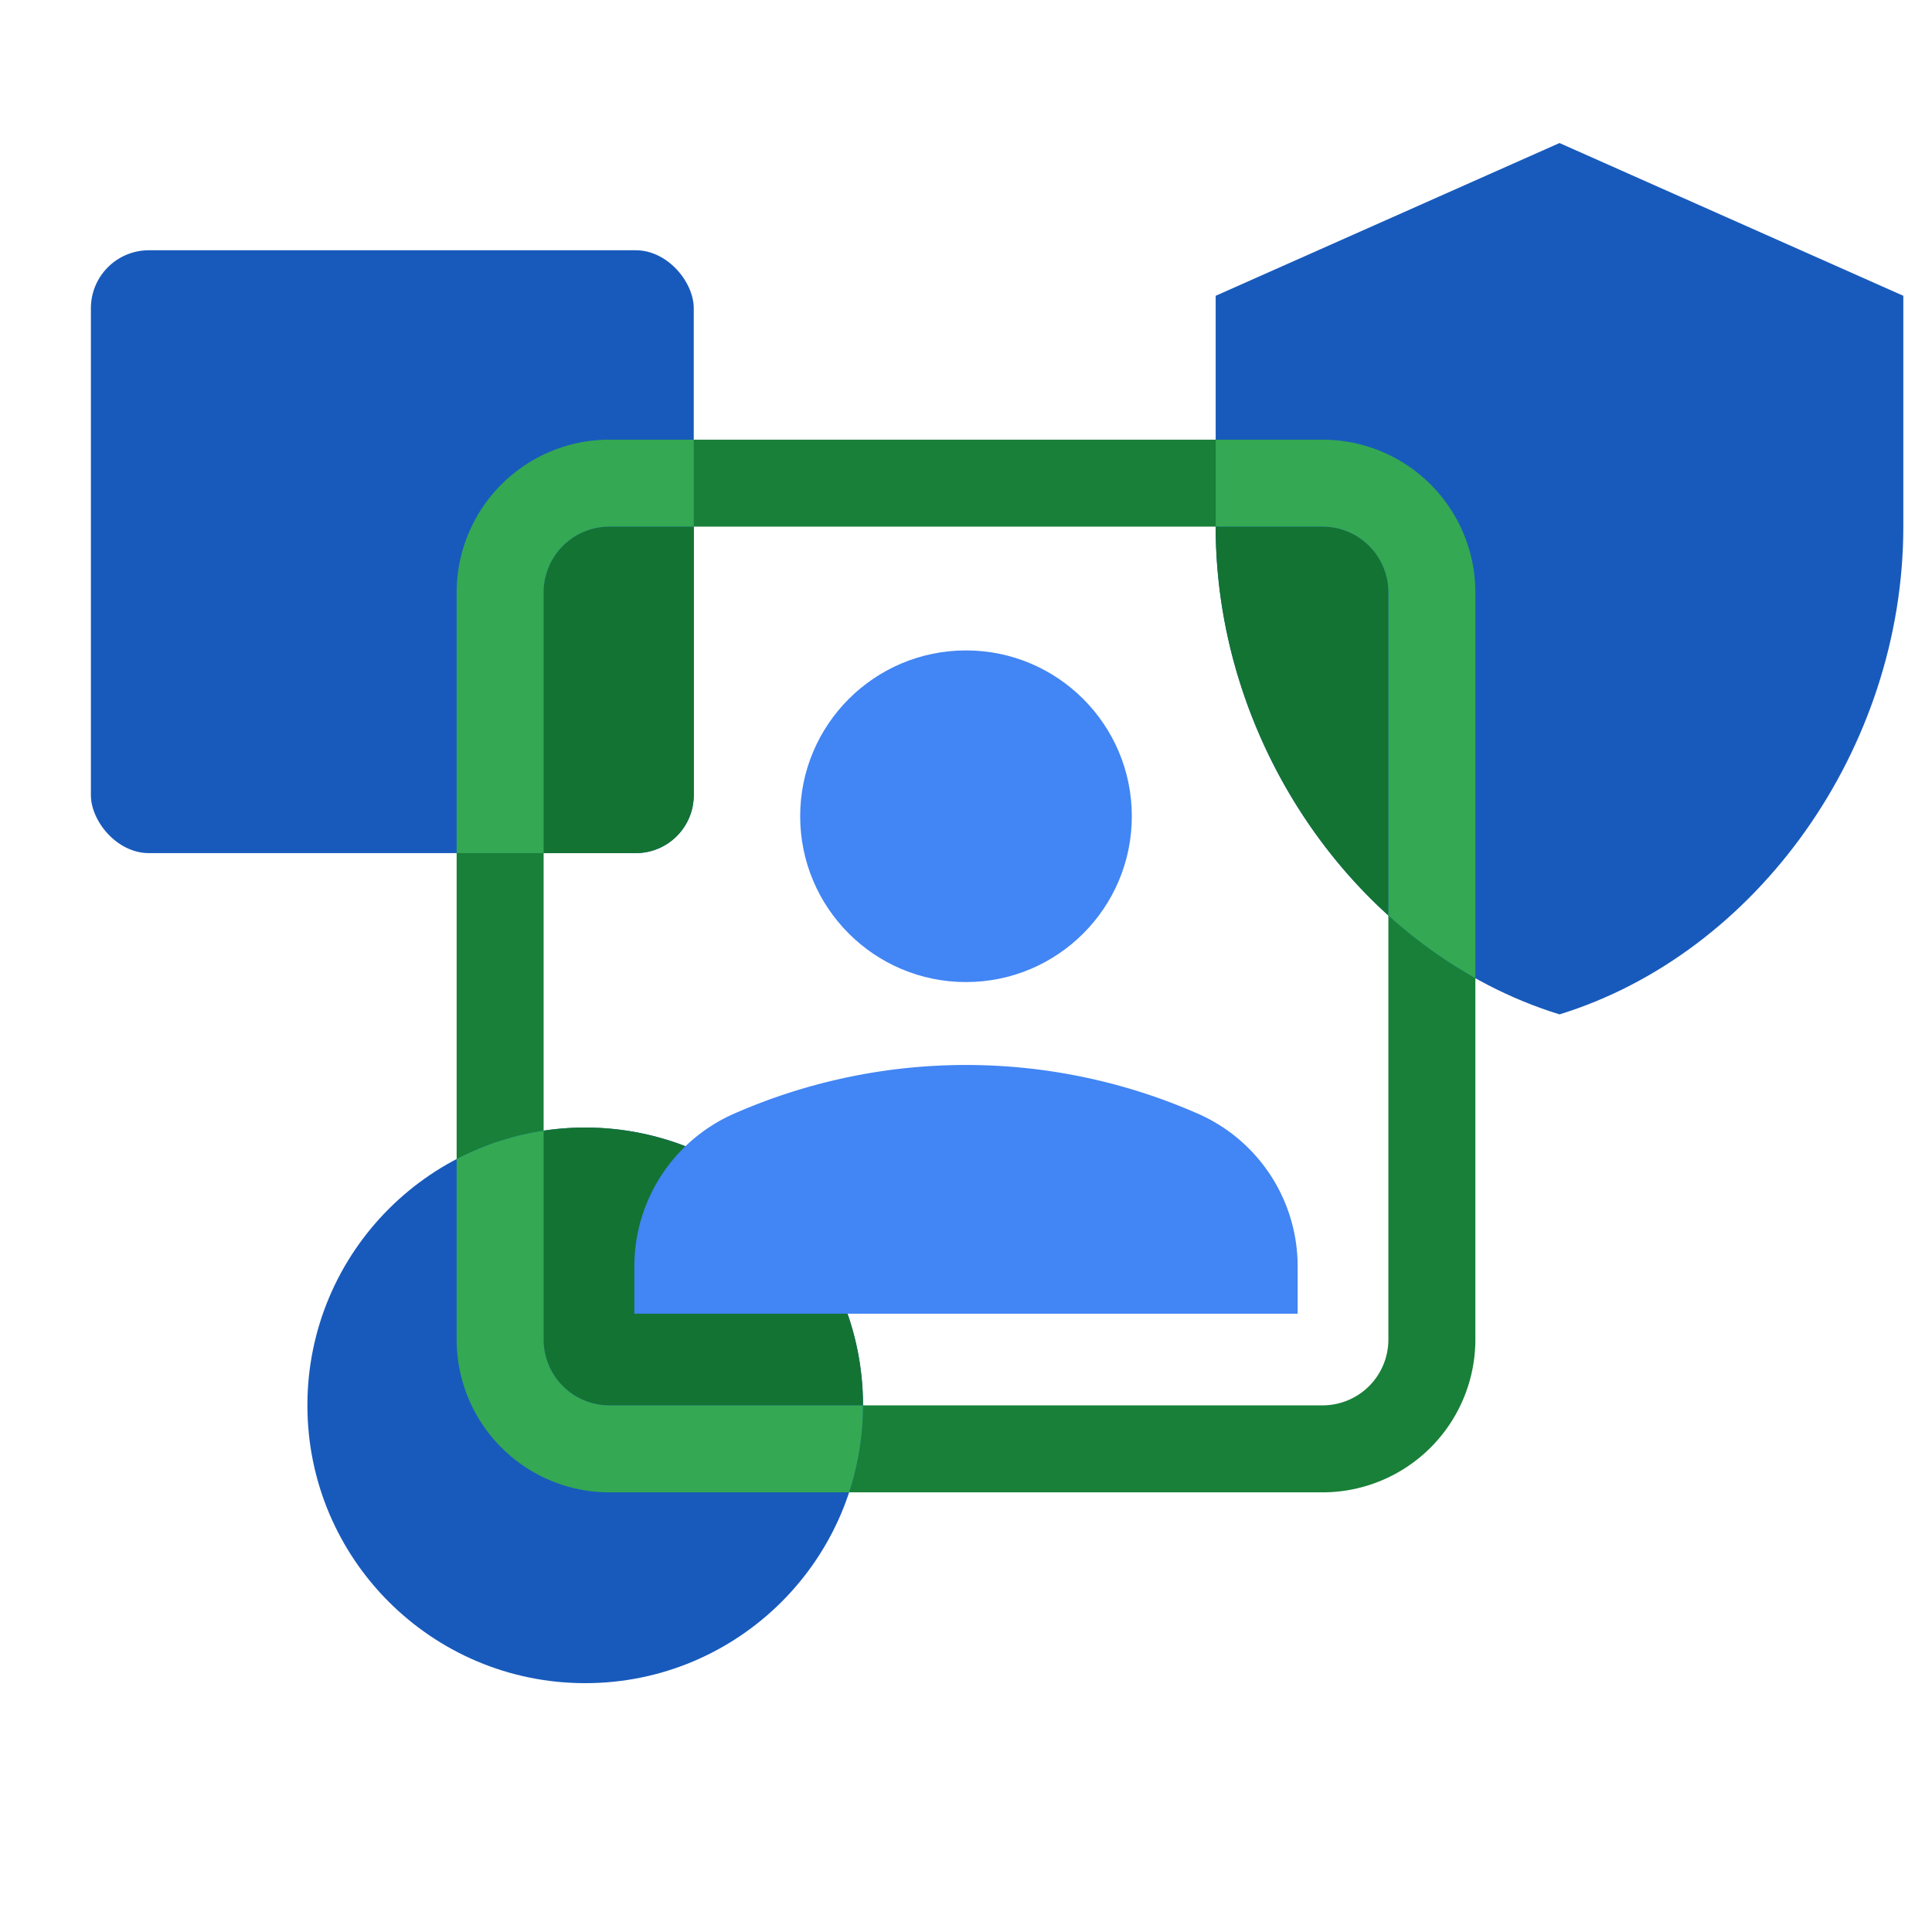 <svg xmlns="http://www.w3.org/2000/svg" viewBox="0 0 800 800"><path d="M610.917 554.718V245.282a63.303 63.303 0 0 0-63.232-63.231H252.314a63.303 63.303 0 0 0-63.23 63.231v309.436a63.302 63.302 0 0 0 63.23 63.231h295.371a63.303 63.303 0 0 0 63.232-63.23zm-63.232-336.646a27.241 27.241 0 0 1 27.21 27.21v309.436a27.24 27.24 0 0 1-27.21 27.21H252.314a27.24 27.24 0 0 1-27.21-27.21V245.282a27.24 27.24 0 0 1 27.21-27.21z" fill="#188038"/><rect x="37.636" y="103.625" width="249.635" height="249.635" rx="24.019" fill="#185abc"/><circle cx="242.321" cy="581.928" r="115.034" fill="#185abc"/><path d="m645.755 59.228 142.37 63.253v95.591c0 91.93-60.609 176.742-142.37 201.962-81.761-25.22-142.37-110.032-142.37-201.962v-95.591z" fill="#185abc"/><circle cx="400" cy="337.989" r="68.664" fill="#4285f4"/><path d="M263.253 353.26a24.019 24.019 0 0 0 24.019-24.019V218.072h-34.958a27.24 27.24 0 0 0-27.21 27.21V353.26zm311.643 25.818V245.282a27.24 27.24 0 0 0-27.21-27.21h-44.3c0 62.433 27.96 121.576 71.51 161.006zm-332.575 87.816a115.932 115.932 0 0 0-17.217 1.284v86.54a27.24 27.24 0 0 0 27.21 27.21h105.04a115.033 115.033 0 0 0-115.033-115.034z" fill="#137333"/><path d="M225.104 554.718v-86.54a114.22 114.22 0 0 0-36.02 11.76v74.78a63.302 63.302 0 0 0 63.23 63.231h99.28a114.913 114.913 0 0 0 5.76-36.02h-105.04a27.24 27.24 0 0 1-27.21-27.21zm0-201.458V245.283a27.24 27.24 0 0 1 27.21-27.211h34.958V182.05h-34.958a63.302 63.302 0 0 0-63.23 63.231V353.26zm322.581-171.209h-44.3v36.021h44.3a27.24 27.24 0 0 1 27.21 27.21v133.796a197.158 197.158 0 0 0 36.022 25.97V245.282a63.303 63.303 0 0 0-63.232-63.231z" fill="#34a853"/><path d="M537.327 524.411a69.035 69.035 0 0 0-41.885-63.514 238.689 238.689 0 0 0-190.885 0 69.036 69.036 0 0 0-41.885 63.514v19.57h274.655z" fill="#4285f4"/></svg>
